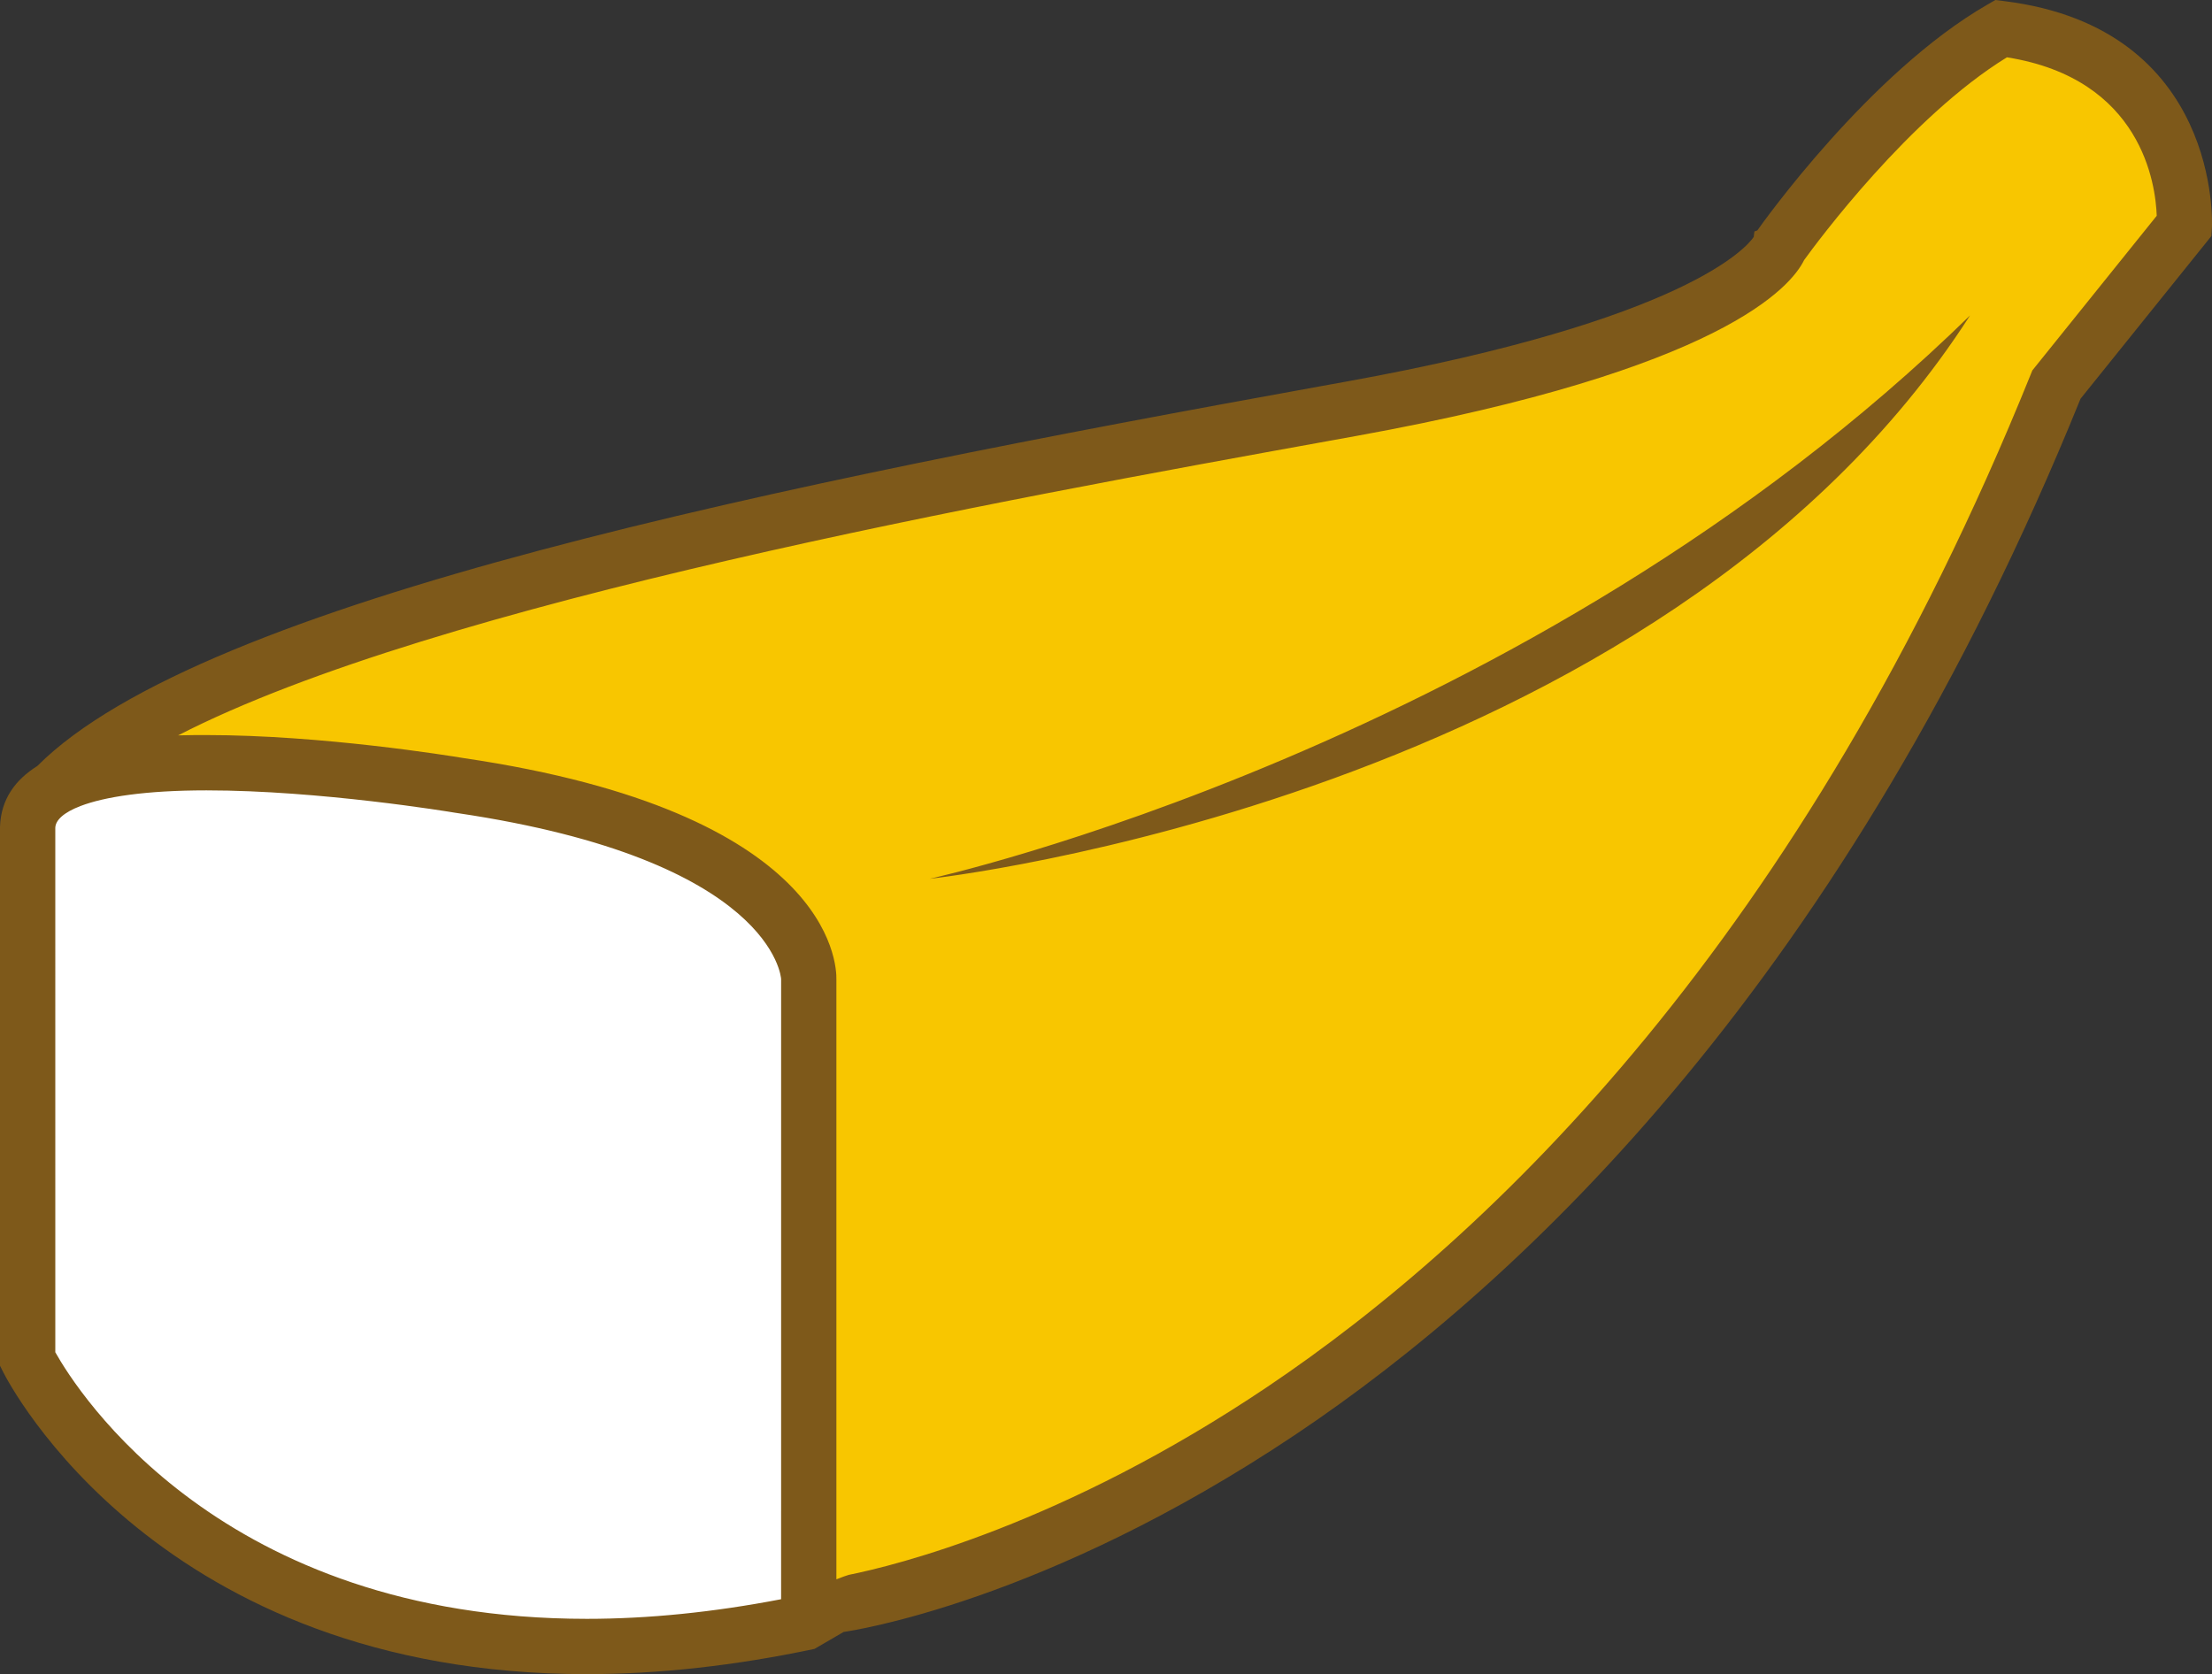 <svg version="1.1" id="图层_1" x="0px" y="0px" width="185.508px" height="140.404px" viewBox="0 0 185.508 140.404" enable-background="new 0 0 185.508 140.404" xml:space="preserve" xmlns="http://www.w3.org/2000/svg" xmlns:xlink="http://www.w3.org/1999/xlink" xmlns:xml="http://www.w3.org/XML/1998/namespace">
  <rect x="0" y="0" width="185.508" height="140.404" fill="#333333" stroke="none"/>
  <path fill="#F8C600" d="M167.825,2.398c-9.563,5.507-18.55,18.261-18.55,18.261s-2.319,7.536-35.94,13.623
	C80.621,40.203,19.11,51.063,4.589,66.061c7.922-4.592,33.963-0.187,33.963-0.188c29.564,4.349,29.274,16.232,29.274,16.232
	s0,35.159,0,49.99c1.663,1.579,2.609,2.473,2.609,2.473s64.346-8.985,102.028-102.317l10.725-13.333
	C183.188,18.919,184.057,4.426,167.825,2.398z" class="color c1"/>
  <path fill="#FFFFFF" d="M38.552,65.874c0,0.001-26.041-4.404-33.963,0.188c-1.383,0.802-2.227,1.871-2.27,3.292v44.637
	c0,0,16.232,32.462,65.507,22.028c0-1.043,0-2.372,0-3.922c0-14.831,0-49.99,0-49.99S68.116,70.222,38.552,65.874z" class="color c2"/>
  <path fill="#7E591A" d="M77.971,73.7c0,0,61.158-6.666,87.246-47.245C128.115,62.687,77.971,73.7,77.971,73.7z M168.111,0.097
	L167.341,0l-0.673,0.389c-9.895,5.697-18.91,18.396-19.289,18.935l-0.246,0.087l-0.061,0.467
	c-0.564,0.824-5.637,6.959-34.152,12.122l-2.104,0.38C65.801,40.521,17.002,50.335,3.127,64.243C1.315,65.378,0.071,67.007,0,69.353
	v45.185l0.245,0.489c0.518,1.036,13.104,25.377,48.97,25.377c6.034,0,12.457-0.712,19.092-2.117l2.447-1.423
	c0.68-0.095,16.855-2.48,37.854-16.527c19.201-12.845,46.199-38.347,65.875-86.897l10.974-13.644l0.045-0.737
	C185.51,18.891,186.29,2.369,168.111,0.097z M65.507,126.683v6.41v1.028c-5.665,1.092-11.137,1.645-16.292,1.645
	c-30.692,0-42.724-19.057-44.577-22.359L4.637,72.239v-2.815c0.02-0.644,0.711-1.288,2.111-1.825
	c1.999-0.767,5.454-1.314,10.563-1.314c9.513,0,20.392,1.798,20.851,1.875l0.22,0.033c26.479,3.935,27.123,13.822,27.126,13.914
	V126.683z M170.441,31.066l-0.129,0.317c-19.183,47.512-45.41,72.411-64.037,84.935c-17.172,11.545-31.216,14.981-35.099,15.761
	c-0.673,0.217-0.548,0.201-1.032,0.373l0-50.289c0.035-1.426-0.547-14.06-31.234-18.58c-1.258-0.209-11.913-1.936-21.6-1.936
	c-0.624,0-1.439,0-2.371,0.025c21.701-11.165,69.094-19.736,96.703-24.73l2.104-0.381c30.652-5.55,36.465-12.515,37.555-14.75
	c1.09-1.506,8.836-11.979,17.008-17.004c11.35,1.799,12.477,10.712,12.564,13.289L170.441,31.066z" class="color c3"/>
</svg>